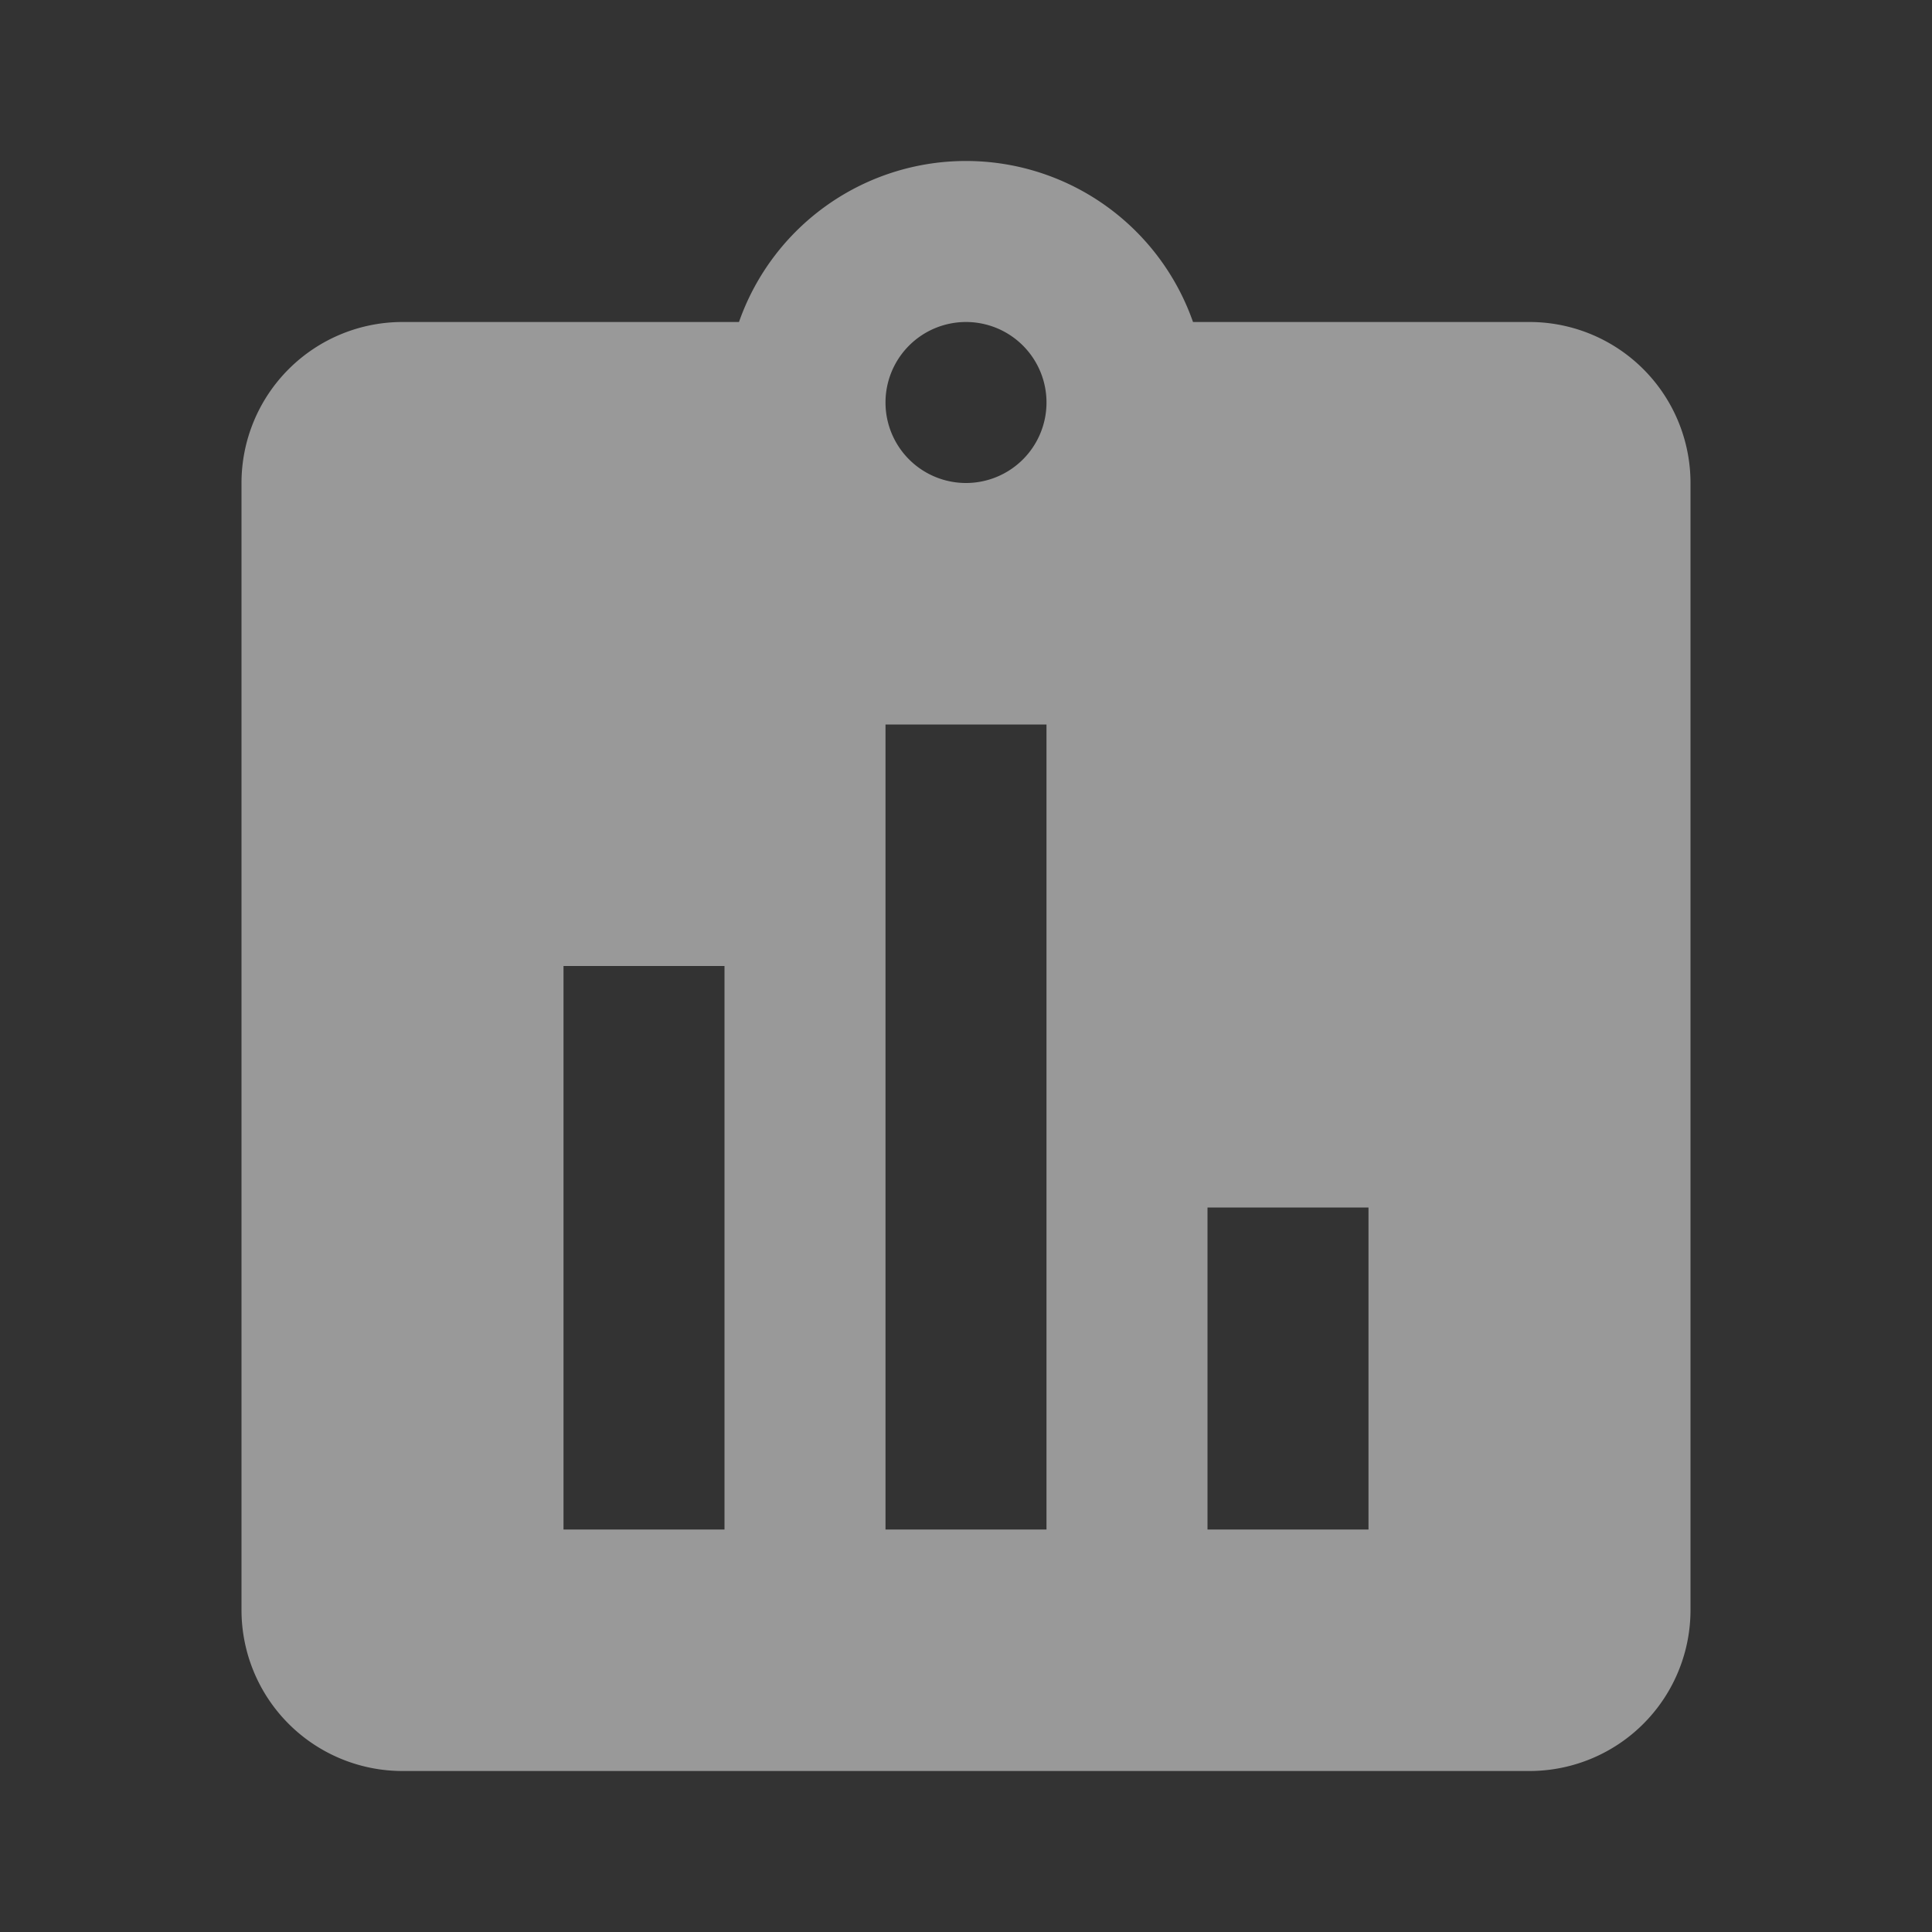 <svg xmlns="http://www.w3.org/2000/svg" viewBox="0 0 24 24">
  <rect x="0" y="0" width="24" height="24" fill="#333333" stroke="none"/>
  <defs>
    <style>
      .cls-1 {
        fill: #fff;
        opacity: 0.5;
      }

      .cls-2 {
        fill: none;
      }
    </style>
  </defs>
  <g id="ic_reports_24px" transform="translate(-16 -508)">
    <path id="Path_2215" data-name="Path 2215" class="cls-1" d="M16,20H2a2,2,0,0,1-2-2V4A2,2,0,0,1,2,2H6.18A2.988,2.988,0,0,1,11.82,2H16a2,2,0,0,1,2,2V18A2,2,0,0,1,16,20Zm-4-7v4h2V13ZM8,7V17h2V7ZM4,10v7H6V10ZM9,2a1,1,0,1,0,1,1A1,1,0,0,0,9,2Z" transform="translate(19 510)"/>
    <rect id="Rectangle_1995" data-name="Rectangle 1995" class="cls-2" width="24" height="24" transform="translate(16 508)"/>
  </g>
</svg>
